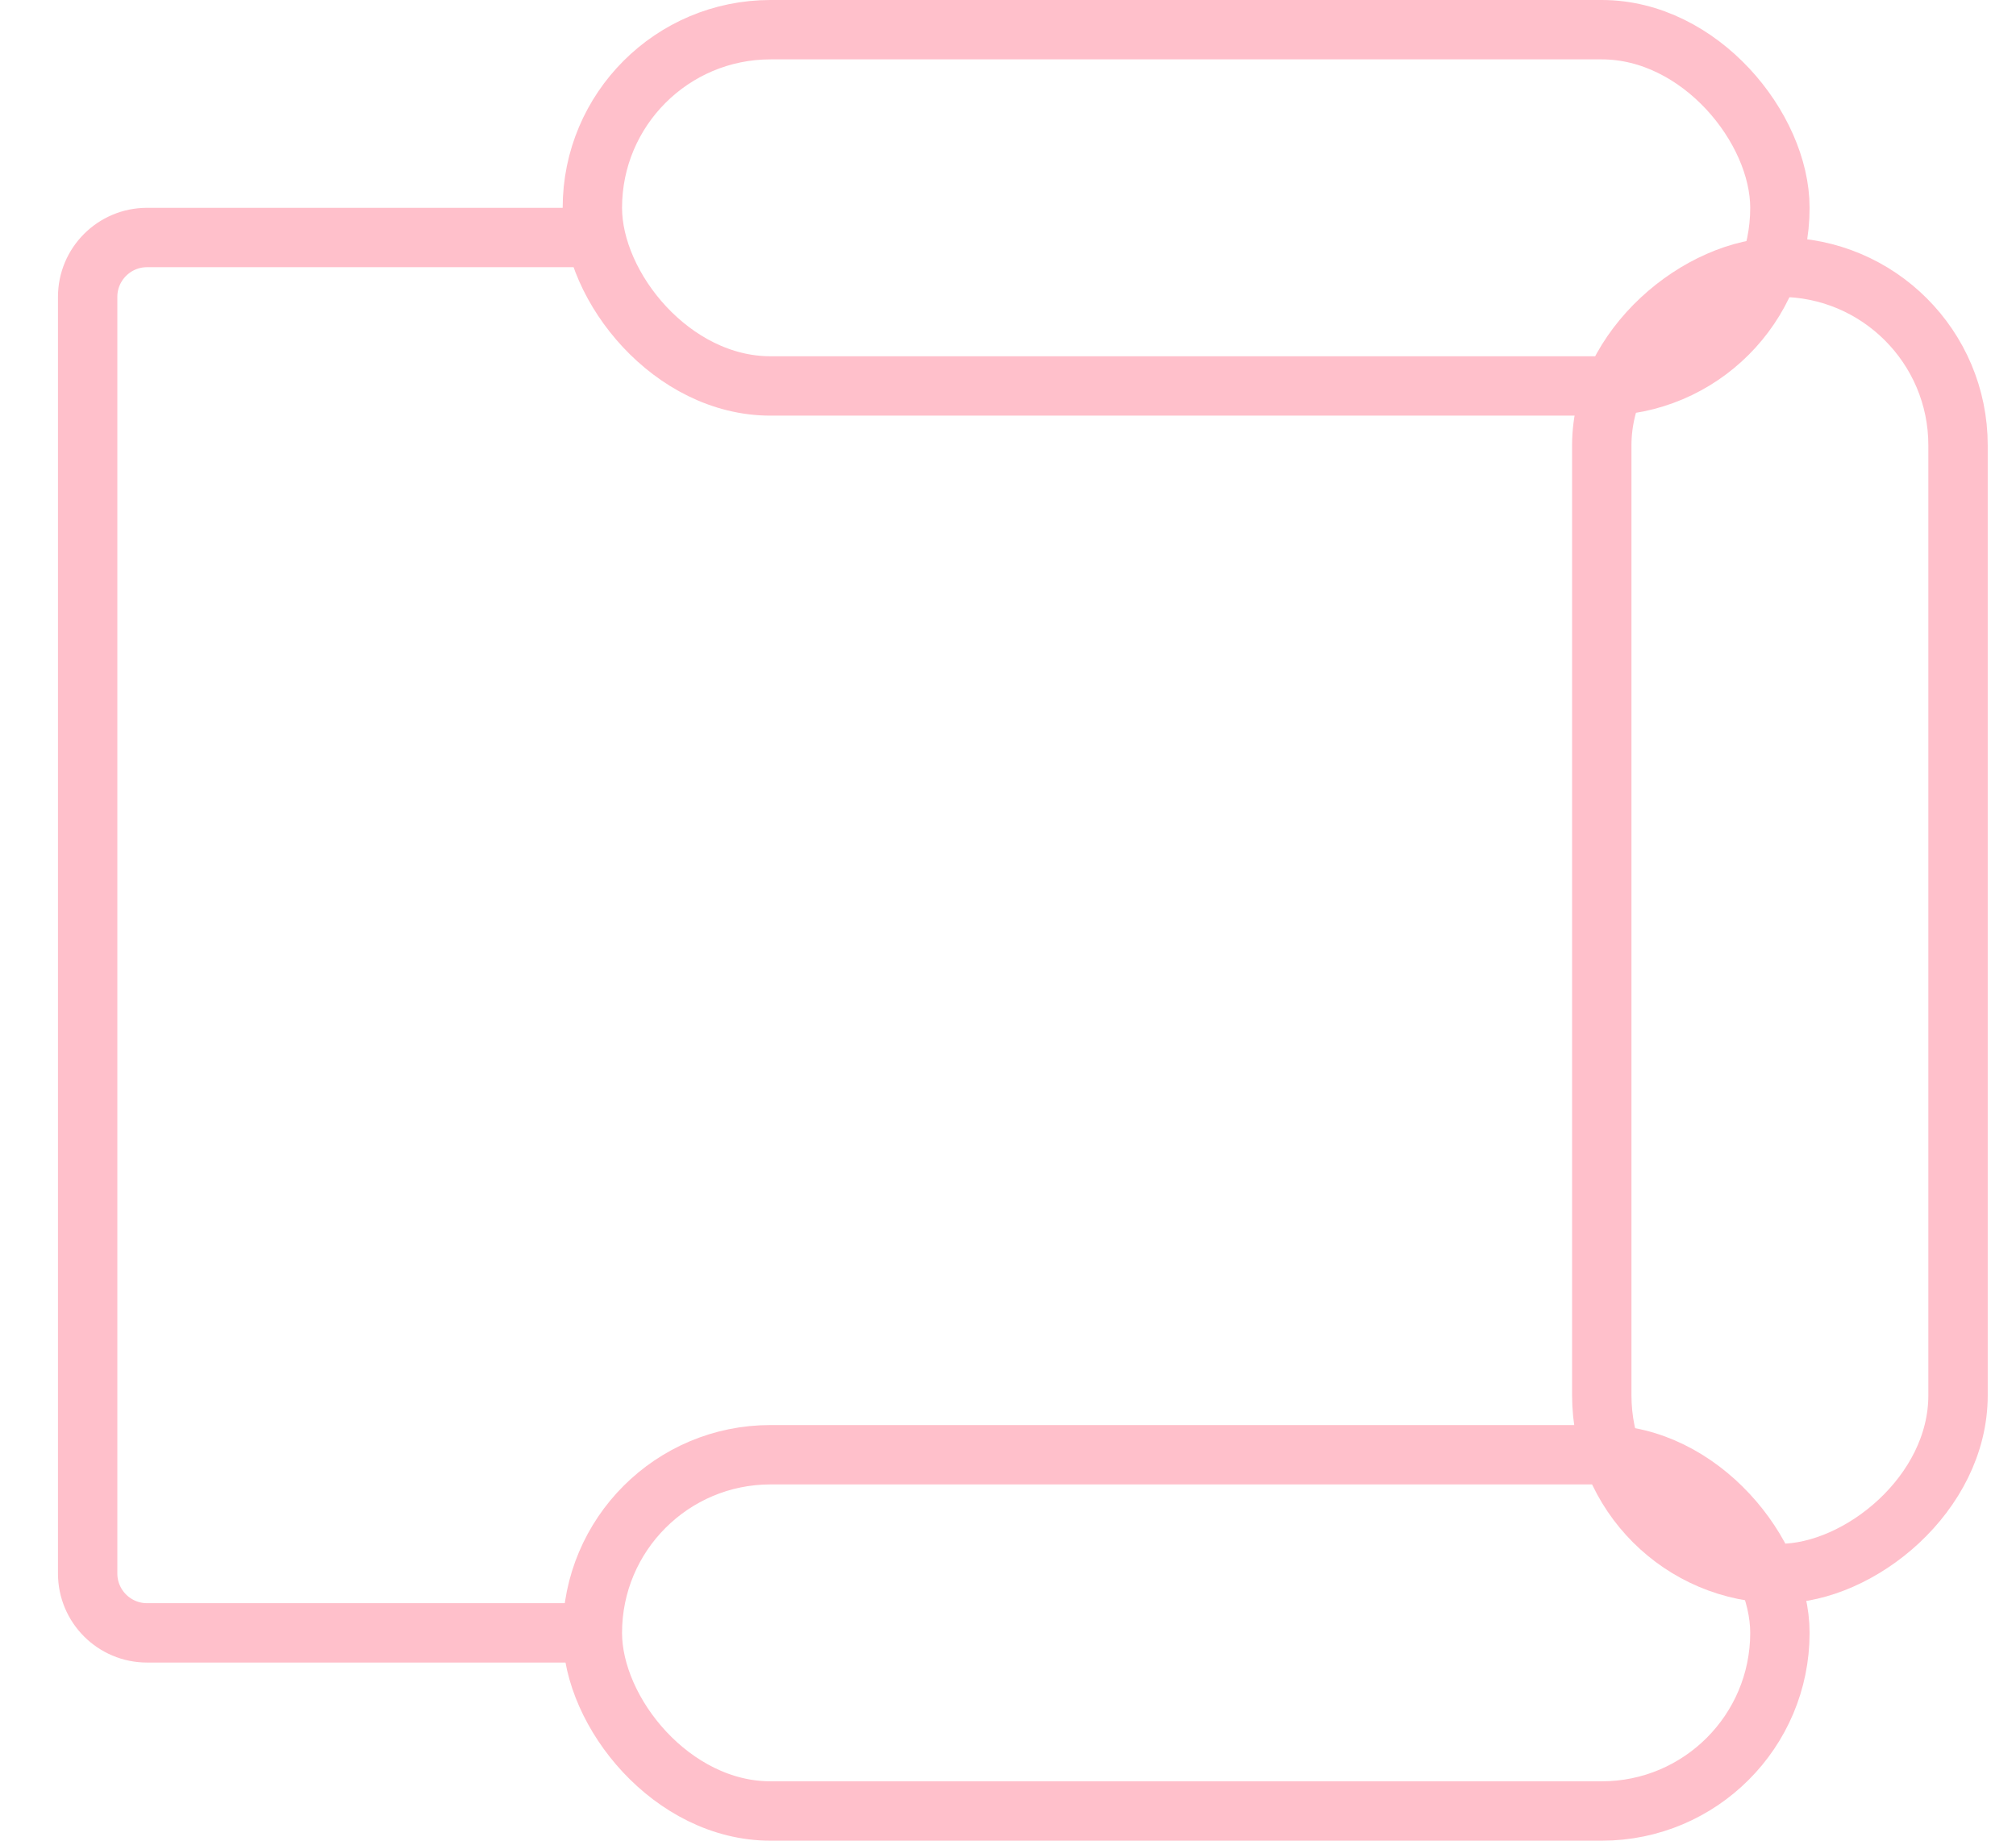<svg xmlns="http://www.w3.org/2000/svg" width="23" height="21" viewBox="0 0 33 31" fill="none">
  <rect x="9.5" y="0.5" width="20" height="6" rx="3" stroke="#FFC0CB"/>
  <rect x="9.5" y="24.5" width="20" height="6" rx="3" stroke="#FFC0CB"/>
  <rect x="26.5" y="26.5" width="22" height="6" rx="3" transform="rotate(-90 26.5 26.5)" stroke="#FFC0CB"/>
  <path d="M9.5 4H2C1.448 4 1 4.448 1 5L1 26.5C1 27.052 1.448 27.5 2 27.5H9.5" stroke="#FFC0CB"/>
</svg>